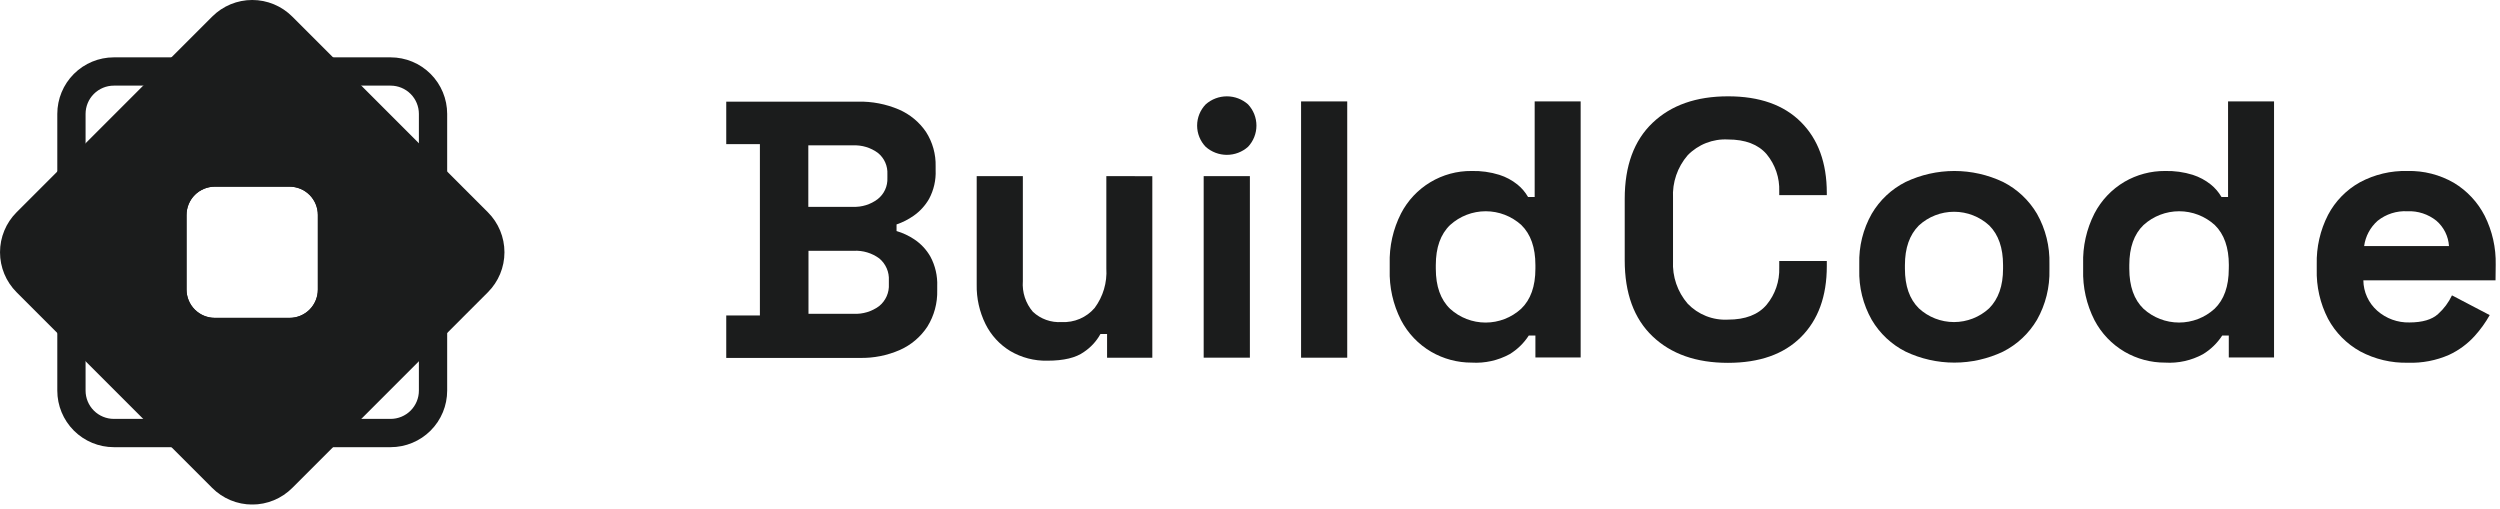 <svg width="442" height="90" viewBox="0 0 442 90" fill="none" xmlns="http://www.w3.org/2000/svg">
    <g clip-path="url(#clip0_2_27)">
    <path d="M164.5 45.38C163.797 44.14 162.81 43.084 161.62 42.3C160.662 41.664 159.613 41.175 158.51 40.85V39.68C159.576 39.317 160.586 38.805 161.51 38.16C162.638 37.376 163.577 36.351 164.26 35.16C165.095 33.601 165.495 31.847 165.42 30.08V29.43C165.478 27.265 164.882 25.132 163.71 23.31C162.519 21.567 160.858 20.198 158.92 19.36C156.639 18.391 154.178 17.917 151.7 17.97H128.4V25.48H134.35V55.77H128.4V63.28H151.98C154.438 63.335 156.879 62.85 159.13 61.86C161.099 60.979 162.775 59.553 163.96 57.75C165.159 55.82 165.764 53.581 165.7 51.31V50.6C165.772 48.784 165.357 46.982 164.5 45.38ZM142.91 25.7H150.81C152.386 25.627 153.939 26.096 155.21 27.03C155.771 27.481 156.216 28.059 156.508 28.716C156.8 29.374 156.931 30.092 156.89 30.81V31.46C156.924 32.177 156.785 32.892 156.486 33.544C156.187 34.197 155.736 34.768 155.17 35.21C153.918 36.154 152.377 36.635 150.81 36.57H142.91V25.7ZM157.15 50.23C157.193 50.968 157.059 51.706 156.76 52.383C156.461 53.059 156.005 53.655 155.43 54.12C154.134 55.076 152.549 55.557 150.94 55.48H142.94V44.34H150.94C152.562 44.254 154.164 44.735 155.47 45.7C156.033 46.171 156.478 46.767 156.77 47.441C157.062 48.115 157.192 48.847 157.15 49.58V50.23Z" fill="#1B1C1C"/>
    <path d="M195.6 31.14V47.45C195.762 49.955 195.029 52.436 193.53 54.45C192.814 55.284 191.915 55.942 190.905 56.373C189.894 56.805 188.798 56.999 187.7 56.94C186.775 57.001 185.847 56.871 184.973 56.56C184.099 56.249 183.299 55.762 182.62 55.13C181.98 54.385 181.493 53.521 181.187 52.587C180.882 51.654 180.764 50.669 180.84 49.69V31.14H172.68V50.3C172.631 52.725 173.166 55.126 174.24 57.3C175.217 59.268 176.733 60.918 178.61 62.06C180.598 63.232 182.873 63.824 185.18 63.77C188.067 63.77 190.223 63.253 191.65 62.22C192.86 61.412 193.858 60.325 194.56 59.05H195.73V63.25H203.73V31.15L195.6 31.14Z" fill="#1B1C1C"/>
    <path d="M212.81 31.14V63.24H220.98V31.14H212.81ZM220.65 18.45C219.618 17.536 218.288 17.032 216.91 17.032C215.532 17.032 214.201 17.536 213.17 18.45C212.195 19.457 211.651 20.804 211.651 22.205C211.651 23.606 212.195 24.953 213.17 25.96C214.201 26.874 215.532 27.378 216.91 27.378C218.288 27.378 219.618 26.874 220.65 25.96C221.606 24.944 222.139 23.601 222.139 22.205C222.139 20.809 221.606 19.466 220.65 18.45Z" fill="#1B1C1C"/>
    <path d="M230.03 17.93V63.24H238.19V17.93H230.03Z" fill="#1B1C1C"/>
    <path d="M271.33 17.93V34.83H270.16C269.678 33.988 269.044 33.242 268.29 32.63C267.335 31.863 266.247 31.28 265.08 30.91C263.498 30.419 261.846 30.189 260.19 30.23C257.617 30.203 255.087 30.891 252.882 32.217C250.677 33.543 248.883 35.455 247.7 37.74C246.294 40.501 245.606 43.573 245.7 46.67V47.67C245.606 50.767 246.294 53.839 247.7 56.6C248.918 58.931 250.769 60.872 253.04 62.2C255.212 63.458 257.68 64.117 260.19 64.11C262.522 64.253 264.847 63.736 266.9 62.62C268.266 61.792 269.425 60.663 270.29 59.32H271.46V63.2H279.46V17.93H271.33ZM271.46 47.51C271.46 50.623 270.617 52.987 268.93 54.6C267.214 56.163 264.976 57.029 262.655 57.029C260.334 57.029 258.096 56.163 256.38 54.6C254.693 52.98 253.85 50.617 253.85 47.51V46.87C253.85 43.763 254.693 41.4 256.38 39.78C258.104 38.217 260.348 37.35 262.675 37.35C265.002 37.35 267.246 38.217 268.97 39.78C270.63 41.4 271.46 43.763 271.46 46.87V47.51Z" fill="#1B1C1C"/>
    <path d="M322.98 34.5V34.11C322.98 28.81 321.46 24.637 318.42 21.59C315.38 18.543 311.073 17.023 305.5 17.03C299.893 17.03 295.45 18.593 292.17 21.72C288.89 24.847 287.25 29.323 287.25 35.15V46.02C287.25 51.853 288.89 56.333 292.17 59.46C295.45 62.587 299.893 64.15 305.5 64.15C311.073 64.15 315.38 62.63 318.42 59.59C321.46 56.55 322.98 52.373 322.98 47.06V46.15H314.57V47.32C314.652 49.71 313.855 52.048 312.33 53.89C310.84 55.64 308.57 56.51 305.5 56.51C304.18 56.58 302.861 56.364 301.632 55.877C300.404 55.39 299.294 54.644 298.38 53.69C296.579 51.603 295.652 48.903 295.79 46.15V35.02C295.642 32.257 296.57 29.544 298.38 27.45C299.299 26.504 300.41 25.765 301.638 25.284C302.866 24.803 304.183 24.59 305.5 24.66C308.57 24.66 310.84 25.53 312.33 27.25C313.863 29.099 314.661 31.449 314.57 33.85V34.5H322.98Z" fill="#1B1C1C"/>
    <path d="M360.14 37.8C358.719 35.389 356.637 33.435 354.14 32.17C351.449 30.893 348.508 30.23 345.53 30.23C342.552 30.23 339.611 30.893 336.92 32.17C334.419 33.429 332.336 35.385 330.92 37.8C329.391 40.501 328.63 43.568 328.72 46.67V47.67C328.63 50.772 329.391 53.84 330.92 56.54C332.336 58.956 334.419 60.911 336.92 62.17C339.611 63.447 342.552 64.11 345.53 64.11C348.508 64.11 351.449 63.447 354.14 62.17C356.637 60.905 358.719 58.951 360.14 56.54C361.665 53.838 362.425 50.772 362.34 47.67V46.67C362.425 43.569 361.665 40.502 360.14 37.8ZM354.14 47.51C354.14 50.53 353.32 52.863 351.68 54.51C349.988 56.073 347.769 56.941 345.465 56.941C343.161 56.941 340.942 56.073 339.25 54.51C337.61 52.89 336.79 50.557 336.79 47.51V46.87C336.79 43.85 337.61 41.517 339.25 39.87C340.948 38.307 343.172 37.44 345.48 37.44C347.788 37.44 350.012 38.307 351.71 39.87C353.33 41.49 354.14 43.823 354.14 46.87V47.51Z" fill="#1B1C1C"/>
    <path d="M393.92 17.93V34.83H392.76C392.274 33.987 391.637 33.242 390.88 32.63C389.927 31.866 388.843 31.283 387.68 30.91C386.098 30.42 384.446 30.19 382.79 30.23C380.269 30.214 377.79 30.873 375.61 32.14C373.35 33.472 371.51 35.413 370.3 37.74C368.894 40.501 368.206 43.573 368.3 46.67V47.67C368.206 50.767 368.894 53.839 370.3 56.6C371.519 58.931 373.369 60.872 375.64 62.2C377.812 63.459 380.28 64.118 382.79 64.11C385.119 64.254 387.442 63.738 389.49 62.62C390.857 61.789 392.019 60.661 392.89 59.32H394.05V63.2H402.05V17.93H393.92ZM394.05 47.51C394.05 50.623 393.21 52.987 391.53 54.6C389.813 56.161 387.576 57.025 385.255 57.025C382.935 57.025 380.697 56.161 378.98 54.6C377.3 52.98 376.46 50.617 376.46 47.51V46.87C376.46 43.763 377.3 41.4 378.98 39.78C380.704 38.217 382.948 37.35 385.275 37.35C387.602 37.35 389.846 38.217 391.57 39.78C393.23 41.4 394.06 43.763 394.06 46.87L394.05 47.51Z" fill="#1B1C1C"/>
    <path d="M441.24 46.8C441.304 43.805 440.638 40.84 439.3 38.16C438.064 35.749 436.18 33.73 433.86 32.33C431.365 30.887 428.521 30.16 425.64 30.23C422.71 30.154 419.812 30.843 417.23 32.23C414.834 33.563 412.878 35.565 411.6 37.99C410.21 40.7 409.522 43.715 409.6 46.76V47.6C409.514 50.645 410.202 53.663 411.6 56.37C412.907 58.795 414.881 60.794 417.29 62.13C419.887 63.514 422.798 64.203 425.74 64.13C428.23 64.215 430.708 63.74 432.99 62.74C434.722 61.937 436.274 60.79 437.55 59.37C438.56 58.252 439.442 57.024 440.18 55.71L433.51 52.22C432.918 53.473 432.082 54.595 431.05 55.52C429.97 56.507 428.287 57.003 426 57.01C423.907 57.064 421.871 56.324 420.3 54.94C419.536 54.265 418.923 53.438 418.499 52.511C418.075 51.584 417.851 50.579 417.84 49.56H441.21L441.24 46.8ZM417.98 43.5C418.214 41.771 419.062 40.184 420.37 39.03C421.856 37.847 423.724 37.25 425.62 37.35C427.481 37.266 429.308 37.863 430.76 39.03C431.409 39.59 431.939 40.274 432.321 41.041C432.702 41.809 432.926 42.645 432.98 43.5H417.98Z" fill="#1B1C1C"/>
    <path d="M69.06 15.14C70.386 15.14 71.658 15.667 72.596 16.605C73.533 17.542 74.06 18.814 74.06 20.14V69.06C74.06 70.386 73.533 71.658 72.596 72.596C71.658 73.533 70.386 74.06 69.06 74.06H20.13C18.804 74.06 17.532 73.533 16.595 72.596C15.657 71.658 15.13 70.386 15.13 69.06V20.14C15.13 18.814 15.657 17.542 16.595 16.605C17.532 15.667 18.804 15.14 20.13 15.14H69.06ZM37.98 61.2H51.19C53.842 61.2 56.386 60.147 58.261 58.271C60.136 56.396 61.19 53.852 61.19 51.2V38C61.19 35.348 60.136 32.804 58.261 30.929C56.386 29.054 53.842 28 51.19 28H37.98C35.328 28 32.784 29.054 30.909 30.929C29.034 32.804 27.98 35.348 27.98 38V51.2C27.98 53.852 29.034 56.396 30.909 58.271C32.784 60.147 35.328 61.2 37.98 61.2ZM69.05 10.14H20.13C17.478 10.14 14.934 11.194 13.059 13.069C11.184 14.944 10.13 17.488 10.13 20.14V69.06C10.13 71.712 11.184 74.256 13.059 76.131C14.934 78.006 17.478 79.06 20.13 79.06H69.06C71.712 79.06 74.256 78.006 76.131 76.131C78.006 74.256 79.06 71.712 79.06 69.06V20.14C79.06 17.488 78.006 14.944 76.131 13.069C74.256 11.194 71.712 10.14 69.06 10.14H69.05ZM37.98 56.2C36.654 56.2 35.382 55.673 34.444 54.736C33.507 53.798 32.98 52.526 32.98 51.2V38C32.98 36.674 33.507 35.402 34.444 34.464C35.382 33.527 36.654 33 37.98 33H51.19C52.516 33 53.788 33.527 54.726 34.464C55.663 35.402 56.19 36.674 56.19 38V51.2C56.19 52.526 55.663 53.798 54.726 54.736C53.788 55.673 52.516 56.2 51.19 56.2H37.98Z" fill="#1B1C1C"/>
    <path d="M86.26 37.53L79.06 30.33L58.88 10.14L51.67 2.93C50.741 2 49.638 1.263 48.424 0.759C47.21 0.256 45.909 -0.003 44.595 -0.003C43.281 -0.003 41.98 0.256 40.766 0.759C39.552 1.263 38.449 2 37.52 2.93L30.31 10.14L10.13 30.33L2.93 37.53C1.055 39.405 0.002 41.948 0.002 44.6C0.002 47.252 1.055 49.795 2.93 51.67L10.13 58.87L30.31 79.06L37.52 86.27C38.449 87.2 39.552 87.937 40.766 88.441C41.98 88.944 43.281 89.203 44.595 89.203C45.909 89.203 47.21 88.944 48.424 88.441C49.638 87.937 50.741 87.2 51.67 86.27L58.88 79.06L79.06 58.87L86.26 51.67C88.135 49.795 89.188 47.252 89.188 44.6C89.188 41.948 88.135 39.405 86.26 37.53ZM56.2 38V51.2C56.2 52.526 55.673 53.798 54.736 54.736C53.798 55.673 52.526 56.2 51.2 56.2H37.98C36.654 56.2 35.382 55.673 34.444 54.736C33.507 53.798 32.98 52.526 32.98 51.2V38C32.98 36.674 33.507 35.402 34.444 34.464C35.382 33.527 36.654 33 37.98 33H51.19C51.847 32.999 52.499 33.127 53.106 33.378C53.714 33.628 54.267 33.996 54.732 34.461C55.197 34.925 55.567 35.477 55.819 36.084C56.07 36.691 56.2 37.343 56.2 38Z" fill="#1B1C1C"/>
    </g>
    <defs>
    <clipPath id="clip0_2_27">
    <rect width="441.24" height="89.19" fill="white"/>
    </clipPath>
    </defs>
    </svg>
    